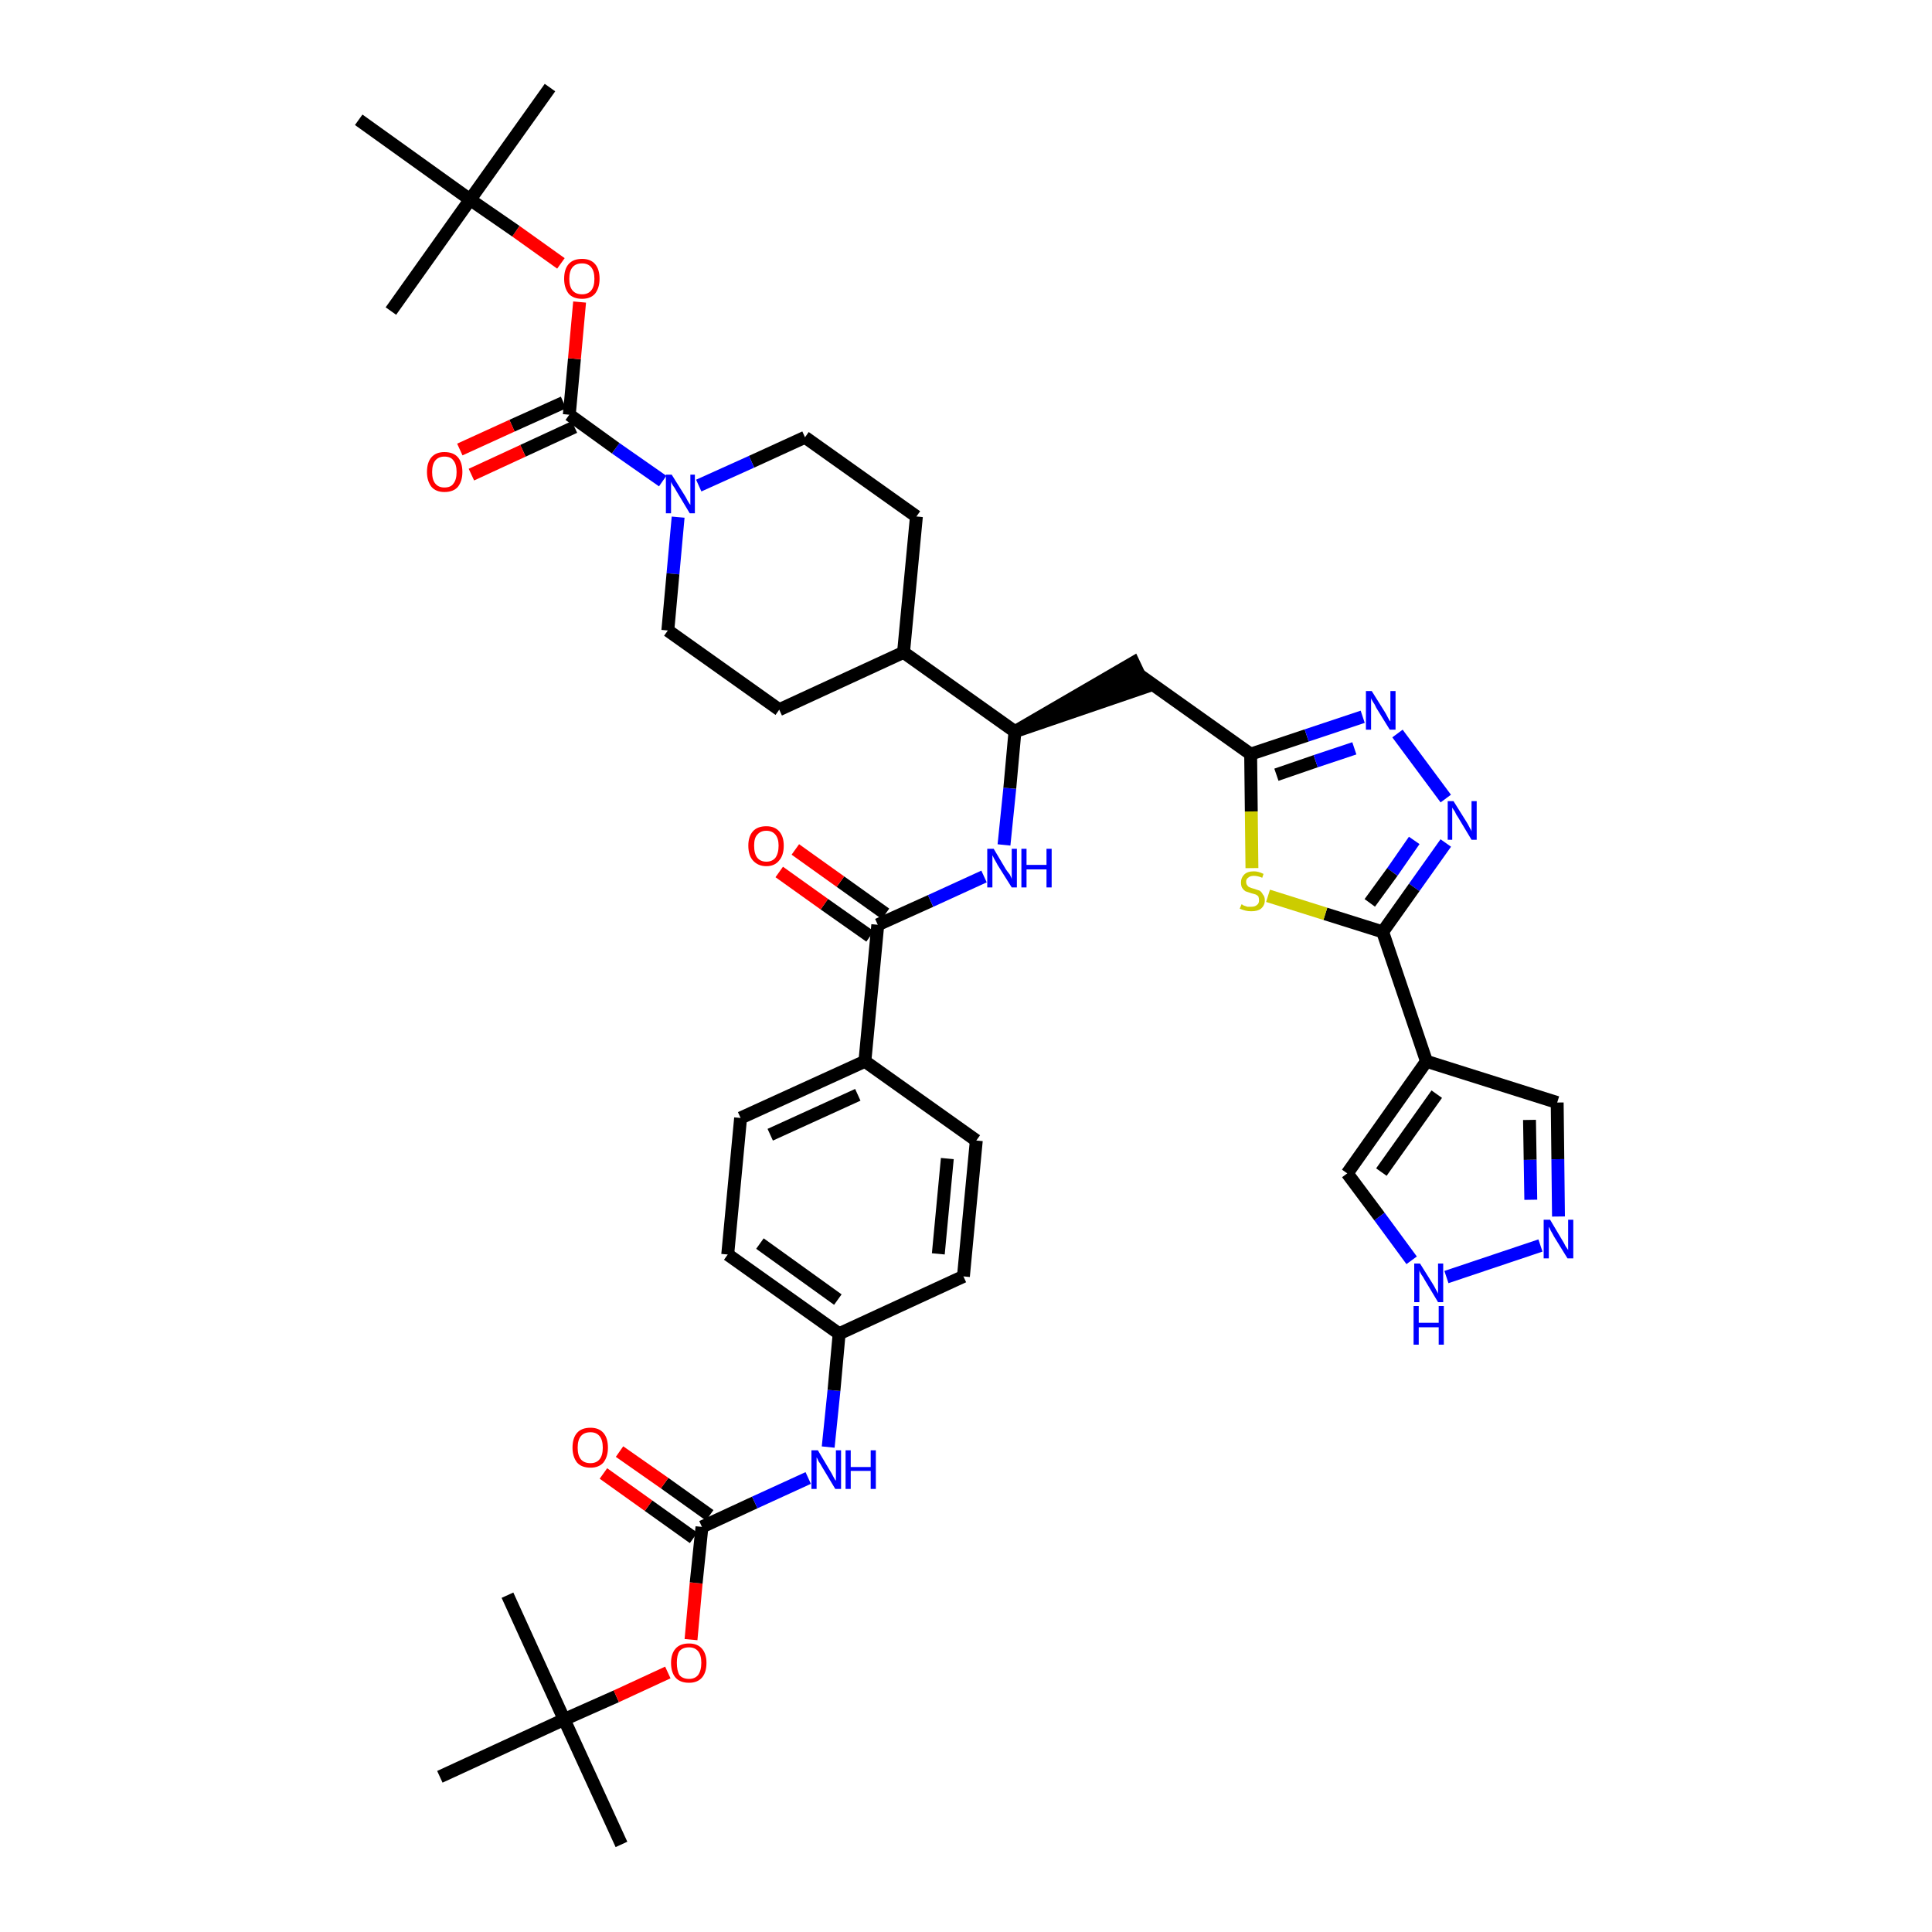 <?xml version='1.0' encoding='iso-8859-1'?>
<svg version='1.1' baseProfile='full'
              xmlns='http://www.w3.org/2000/svg'
                      xmlns:rdkit='http://www.rdkit.org/xml'
                      xmlns:xlink='http://www.w3.org/1999/xlink'
                  xml:space='preserve'
width='300px' height='300px' viewBox='0 0 300 300'>
<!-- END OF HEADER -->
<path class='bond-0 atom-0 atom-1' d='M 96.5,286.4 L 87.6,267.0' style='fill:none;fill-rule:evenodd;stroke:#000000;stroke-width:2.0px;stroke-linecap:butt;stroke-linejoin:miter;stroke-opacity:1' />
<path class='bond-1 atom-1 atom-2' d='M 87.6,267.0 L 78.8,247.7' style='fill:none;fill-rule:evenodd;stroke:#000000;stroke-width:2.0px;stroke-linecap:butt;stroke-linejoin:miter;stroke-opacity:1' />
<path class='bond-2 atom-1 atom-3' d='M 87.6,267.0 L 68.3,275.9' style='fill:none;fill-rule:evenodd;stroke:#000000;stroke-width:2.0px;stroke-linecap:butt;stroke-linejoin:miter;stroke-opacity:1' />
<path class='bond-3 atom-1 atom-4' d='M 87.6,267.0 L 95.7,263.4' style='fill:none;fill-rule:evenodd;stroke:#000000;stroke-width:2.0px;stroke-linecap:butt;stroke-linejoin:miter;stroke-opacity:1' />
<path class='bond-3 atom-1 atom-4' d='M 95.7,263.4 L 103.7,259.7' style='fill:none;fill-rule:evenodd;stroke:#FF0000;stroke-width:2.0px;stroke-linecap:butt;stroke-linejoin:miter;stroke-opacity:1' />
<path class='bond-4 atom-4 atom-5' d='M 107.3,254.6 L 108.1,245.8' style='fill:none;fill-rule:evenodd;stroke:#FF0000;stroke-width:2.0px;stroke-linecap:butt;stroke-linejoin:miter;stroke-opacity:1' />
<path class='bond-4 atom-4 atom-5' d='M 108.1,245.8 L 109.0,237.1' style='fill:none;fill-rule:evenodd;stroke:#000000;stroke-width:2.0px;stroke-linecap:butt;stroke-linejoin:miter;stroke-opacity:1' />
<path class='bond-5 atom-5 atom-6' d='M 110.2,235.3 L 103.2,230.3' style='fill:none;fill-rule:evenodd;stroke:#000000;stroke-width:2.0px;stroke-linecap:butt;stroke-linejoin:miter;stroke-opacity:1' />
<path class='bond-5 atom-5 atom-6' d='M 103.2,230.3 L 96.2,225.4' style='fill:none;fill-rule:evenodd;stroke:#FF0000;stroke-width:2.0px;stroke-linecap:butt;stroke-linejoin:miter;stroke-opacity:1' />
<path class='bond-5 atom-5 atom-6' d='M 107.7,238.8 L 100.7,233.8' style='fill:none;fill-rule:evenodd;stroke:#000000;stroke-width:2.0px;stroke-linecap:butt;stroke-linejoin:miter;stroke-opacity:1' />
<path class='bond-5 atom-5 atom-6' d='M 100.7,233.8 L 93.7,228.8' style='fill:none;fill-rule:evenodd;stroke:#FF0000;stroke-width:2.0px;stroke-linecap:butt;stroke-linejoin:miter;stroke-opacity:1' />
<path class='bond-6 atom-5 atom-7' d='M 109.0,237.1 L 117.2,233.3' style='fill:none;fill-rule:evenodd;stroke:#000000;stroke-width:2.0px;stroke-linecap:butt;stroke-linejoin:miter;stroke-opacity:1' />
<path class='bond-6 atom-5 atom-7' d='M 117.2,233.3 L 125.5,229.5' style='fill:none;fill-rule:evenodd;stroke:#0000FF;stroke-width:2.0px;stroke-linecap:butt;stroke-linejoin:miter;stroke-opacity:1' />
<path class='bond-7 atom-7 atom-8' d='M 128.6,224.7 L 129.5,215.9' style='fill:none;fill-rule:evenodd;stroke:#0000FF;stroke-width:2.0px;stroke-linecap:butt;stroke-linejoin:miter;stroke-opacity:1' />
<path class='bond-7 atom-7 atom-8' d='M 129.5,215.9 L 130.3,207.1' style='fill:none;fill-rule:evenodd;stroke:#000000;stroke-width:2.0px;stroke-linecap:butt;stroke-linejoin:miter;stroke-opacity:1' />
<path class='bond-8 atom-8 atom-9' d='M 130.3,207.1 L 113.0,194.8' style='fill:none;fill-rule:evenodd;stroke:#000000;stroke-width:2.0px;stroke-linecap:butt;stroke-linejoin:miter;stroke-opacity:1' />
<path class='bond-8 atom-8 atom-9' d='M 130.1,201.8 L 118.0,193.1' style='fill:none;fill-rule:evenodd;stroke:#000000;stroke-width:2.0px;stroke-linecap:butt;stroke-linejoin:miter;stroke-opacity:1' />
<path class='bond-41 atom-41 atom-8' d='M 149.6,198.2 L 130.3,207.1' style='fill:none;fill-rule:evenodd;stroke:#000000;stroke-width:2.0px;stroke-linecap:butt;stroke-linejoin:miter;stroke-opacity:1' />
<path class='bond-9 atom-9 atom-10' d='M 113.0,194.8 L 115.0,173.6' style='fill:none;fill-rule:evenodd;stroke:#000000;stroke-width:2.0px;stroke-linecap:butt;stroke-linejoin:miter;stroke-opacity:1' />
<path class='bond-10 atom-10 atom-11' d='M 115.0,173.6 L 134.3,164.8' style='fill:none;fill-rule:evenodd;stroke:#000000;stroke-width:2.0px;stroke-linecap:butt;stroke-linejoin:miter;stroke-opacity:1' />
<path class='bond-10 atom-10 atom-11' d='M 119.6,176.2 L 133.2,170.0' style='fill:none;fill-rule:evenodd;stroke:#000000;stroke-width:2.0px;stroke-linecap:butt;stroke-linejoin:miter;stroke-opacity:1' />
<path class='bond-11 atom-11 atom-12' d='M 134.3,164.8 L 136.3,143.6' style='fill:none;fill-rule:evenodd;stroke:#000000;stroke-width:2.0px;stroke-linecap:butt;stroke-linejoin:miter;stroke-opacity:1' />
<path class='bond-39 atom-11 atom-40' d='M 134.3,164.8 L 151.6,177.1' style='fill:none;fill-rule:evenodd;stroke:#000000;stroke-width:2.0px;stroke-linecap:butt;stroke-linejoin:miter;stroke-opacity:1' />
<path class='bond-12 atom-12 atom-13' d='M 137.5,141.9 L 130.5,136.9' style='fill:none;fill-rule:evenodd;stroke:#000000;stroke-width:2.0px;stroke-linecap:butt;stroke-linejoin:miter;stroke-opacity:1' />
<path class='bond-12 atom-12 atom-13' d='M 130.5,136.9 L 123.5,131.9' style='fill:none;fill-rule:evenodd;stroke:#FF0000;stroke-width:2.0px;stroke-linecap:butt;stroke-linejoin:miter;stroke-opacity:1' />
<path class='bond-12 atom-12 atom-13' d='M 135.1,145.4 L 128.0,140.4' style='fill:none;fill-rule:evenodd;stroke:#000000;stroke-width:2.0px;stroke-linecap:butt;stroke-linejoin:miter;stroke-opacity:1' />
<path class='bond-12 atom-12 atom-13' d='M 128.0,140.4 L 121.0,135.4' style='fill:none;fill-rule:evenodd;stroke:#FF0000;stroke-width:2.0px;stroke-linecap:butt;stroke-linejoin:miter;stroke-opacity:1' />
<path class='bond-13 atom-12 atom-14' d='M 136.3,143.6 L 144.5,139.9' style='fill:none;fill-rule:evenodd;stroke:#000000;stroke-width:2.0px;stroke-linecap:butt;stroke-linejoin:miter;stroke-opacity:1' />
<path class='bond-13 atom-12 atom-14' d='M 144.5,139.9 L 152.8,136.1' style='fill:none;fill-rule:evenodd;stroke:#0000FF;stroke-width:2.0px;stroke-linecap:butt;stroke-linejoin:miter;stroke-opacity:1' />
<path class='bond-14 atom-14 atom-15' d='M 155.9,131.2 L 156.8,122.4' style='fill:none;fill-rule:evenodd;stroke:#0000FF;stroke-width:2.0px;stroke-linecap:butt;stroke-linejoin:miter;stroke-opacity:1' />
<path class='bond-14 atom-14 atom-15' d='M 156.8,122.4 L 157.6,113.6' style='fill:none;fill-rule:evenodd;stroke:#000000;stroke-width:2.0px;stroke-linecap:butt;stroke-linejoin:miter;stroke-opacity:1' />
<path class='bond-15 atom-15 atom-16' d='M 157.6,113.6 L 177.8,106.7 L 176.0,102.9 Z' style='fill:#000000;fill-rule:evenodd;fill-opacity:1;stroke:#000000;stroke-width:2.0px;stroke-linecap:butt;stroke-linejoin:miter;stroke-opacity:1;' />
<path class='bond-26 atom-15 atom-27' d='M 157.6,113.6 L 140.3,101.3' style='fill:none;fill-rule:evenodd;stroke:#000000;stroke-width:2.0px;stroke-linecap:butt;stroke-linejoin:miter;stroke-opacity:1' />
<path class='bond-16 atom-16 atom-17' d='M 176.9,104.8 L 194.2,117.1' style='fill:none;fill-rule:evenodd;stroke:#000000;stroke-width:2.0px;stroke-linecap:butt;stroke-linejoin:miter;stroke-opacity:1' />
<path class='bond-17 atom-17 atom-18' d='M 194.2,117.1 L 202.9,114.2' style='fill:none;fill-rule:evenodd;stroke:#000000;stroke-width:2.0px;stroke-linecap:butt;stroke-linejoin:miter;stroke-opacity:1' />
<path class='bond-17 atom-17 atom-18' d='M 202.9,114.2 L 211.6,111.3' style='fill:none;fill-rule:evenodd;stroke:#0000FF;stroke-width:2.0px;stroke-linecap:butt;stroke-linejoin:miter;stroke-opacity:1' />
<path class='bond-17 atom-17 atom-18' d='M 198.2,120.3 L 204.3,118.2' style='fill:none;fill-rule:evenodd;stroke:#000000;stroke-width:2.0px;stroke-linecap:butt;stroke-linejoin:miter;stroke-opacity:1' />
<path class='bond-17 atom-17 atom-18' d='M 204.3,118.2 L 210.3,116.2' style='fill:none;fill-rule:evenodd;stroke:#0000FF;stroke-width:2.0px;stroke-linecap:butt;stroke-linejoin:miter;stroke-opacity:1' />
<path class='bond-42 atom-26 atom-17' d='M 194.4,134.8 L 194.3,126.0' style='fill:none;fill-rule:evenodd;stroke:#CCCC00;stroke-width:2.0px;stroke-linecap:butt;stroke-linejoin:miter;stroke-opacity:1' />
<path class='bond-42 atom-26 atom-17' d='M 194.3,126.0 L 194.2,117.1' style='fill:none;fill-rule:evenodd;stroke:#000000;stroke-width:2.0px;stroke-linecap:butt;stroke-linejoin:miter;stroke-opacity:1' />
<path class='bond-18 atom-18 atom-19' d='M 217.0,113.9 L 224.5,124.0' style='fill:none;fill-rule:evenodd;stroke:#0000FF;stroke-width:2.0px;stroke-linecap:butt;stroke-linejoin:miter;stroke-opacity:1' />
<path class='bond-19 atom-19 atom-20' d='M 224.5,130.9 L 219.6,137.8' style='fill:none;fill-rule:evenodd;stroke:#0000FF;stroke-width:2.0px;stroke-linecap:butt;stroke-linejoin:miter;stroke-opacity:1' />
<path class='bond-19 atom-19 atom-20' d='M 219.6,137.8 L 214.7,144.7' style='fill:none;fill-rule:evenodd;stroke:#000000;stroke-width:2.0px;stroke-linecap:butt;stroke-linejoin:miter;stroke-opacity:1' />
<path class='bond-19 atom-19 atom-20' d='M 219.6,130.5 L 216.2,135.4' style='fill:none;fill-rule:evenodd;stroke:#0000FF;stroke-width:2.0px;stroke-linecap:butt;stroke-linejoin:miter;stroke-opacity:1' />
<path class='bond-19 atom-19 atom-20' d='M 216.2,135.4 L 212.7,140.2' style='fill:none;fill-rule:evenodd;stroke:#000000;stroke-width:2.0px;stroke-linecap:butt;stroke-linejoin:miter;stroke-opacity:1' />
<path class='bond-20 atom-20 atom-21' d='M 214.7,144.7 L 221.5,164.8' style='fill:none;fill-rule:evenodd;stroke:#000000;stroke-width:2.0px;stroke-linecap:butt;stroke-linejoin:miter;stroke-opacity:1' />
<path class='bond-25 atom-20 atom-26' d='M 214.7,144.7 L 205.8,141.9' style='fill:none;fill-rule:evenodd;stroke:#000000;stroke-width:2.0px;stroke-linecap:butt;stroke-linejoin:miter;stroke-opacity:1' />
<path class='bond-25 atom-20 atom-26' d='M 205.8,141.9 L 196.9,139.1' style='fill:none;fill-rule:evenodd;stroke:#CCCC00;stroke-width:2.0px;stroke-linecap:butt;stroke-linejoin:miter;stroke-opacity:1' />
<path class='bond-21 atom-21 atom-22' d='M 221.5,164.8 L 241.8,171.2' style='fill:none;fill-rule:evenodd;stroke:#000000;stroke-width:2.0px;stroke-linecap:butt;stroke-linejoin:miter;stroke-opacity:1' />
<path class='bond-44 atom-25 atom-21' d='M 209.2,182.2 L 221.5,164.8' style='fill:none;fill-rule:evenodd;stroke:#000000;stroke-width:2.0px;stroke-linecap:butt;stroke-linejoin:miter;stroke-opacity:1' />
<path class='bond-44 atom-25 atom-21' d='M 214.5,182.0 L 223.1,169.9' style='fill:none;fill-rule:evenodd;stroke:#000000;stroke-width:2.0px;stroke-linecap:butt;stroke-linejoin:miter;stroke-opacity:1' />
<path class='bond-22 atom-22 atom-23' d='M 241.8,171.2 L 241.9,180.0' style='fill:none;fill-rule:evenodd;stroke:#000000;stroke-width:2.0px;stroke-linecap:butt;stroke-linejoin:miter;stroke-opacity:1' />
<path class='bond-22 atom-22 atom-23' d='M 241.9,180.0 L 242.0,188.9' style='fill:none;fill-rule:evenodd;stroke:#0000FF;stroke-width:2.0px;stroke-linecap:butt;stroke-linejoin:miter;stroke-opacity:1' />
<path class='bond-22 atom-22 atom-23' d='M 237.5,173.9 L 237.6,180.1' style='fill:none;fill-rule:evenodd;stroke:#000000;stroke-width:2.0px;stroke-linecap:butt;stroke-linejoin:miter;stroke-opacity:1' />
<path class='bond-22 atom-22 atom-23' d='M 237.6,180.1 L 237.7,186.3' style='fill:none;fill-rule:evenodd;stroke:#0000FF;stroke-width:2.0px;stroke-linecap:butt;stroke-linejoin:miter;stroke-opacity:1' />
<path class='bond-23 atom-23 atom-24' d='M 239.2,193.4 L 224.6,198.3' style='fill:none;fill-rule:evenodd;stroke:#0000FF;stroke-width:2.0px;stroke-linecap:butt;stroke-linejoin:miter;stroke-opacity:1' />
<path class='bond-24 atom-24 atom-25' d='M 219.2,195.7 L 214.2,188.9' style='fill:none;fill-rule:evenodd;stroke:#0000FF;stroke-width:2.0px;stroke-linecap:butt;stroke-linejoin:miter;stroke-opacity:1' />
<path class='bond-24 atom-24 atom-25' d='M 214.2,188.9 L 209.2,182.2' style='fill:none;fill-rule:evenodd;stroke:#000000;stroke-width:2.0px;stroke-linecap:butt;stroke-linejoin:miter;stroke-opacity:1' />
<path class='bond-27 atom-27 atom-28' d='M 140.3,101.3 L 142.3,80.2' style='fill:none;fill-rule:evenodd;stroke:#000000;stroke-width:2.0px;stroke-linecap:butt;stroke-linejoin:miter;stroke-opacity:1' />
<path class='bond-43 atom-39 atom-27' d='M 121.0,110.2 L 140.3,101.3' style='fill:none;fill-rule:evenodd;stroke:#000000;stroke-width:2.0px;stroke-linecap:butt;stroke-linejoin:miter;stroke-opacity:1' />
<path class='bond-28 atom-28 atom-29' d='M 142.3,80.2 L 125.0,67.9' style='fill:none;fill-rule:evenodd;stroke:#000000;stroke-width:2.0px;stroke-linecap:butt;stroke-linejoin:miter;stroke-opacity:1' />
<path class='bond-29 atom-29 atom-30' d='M 125.0,67.9 L 116.7,71.7' style='fill:none;fill-rule:evenodd;stroke:#000000;stroke-width:2.0px;stroke-linecap:butt;stroke-linejoin:miter;stroke-opacity:1' />
<path class='bond-29 atom-29 atom-30' d='M 116.7,71.7 L 108.5,75.4' style='fill:none;fill-rule:evenodd;stroke:#0000FF;stroke-width:2.0px;stroke-linecap:butt;stroke-linejoin:miter;stroke-opacity:1' />
<path class='bond-30 atom-30 atom-31' d='M 102.9,74.7 L 95.6,69.6' style='fill:none;fill-rule:evenodd;stroke:#0000FF;stroke-width:2.0px;stroke-linecap:butt;stroke-linejoin:miter;stroke-opacity:1' />
<path class='bond-30 atom-30 atom-31' d='M 95.6,69.6 L 88.4,64.4' style='fill:none;fill-rule:evenodd;stroke:#000000;stroke-width:2.0px;stroke-linecap:butt;stroke-linejoin:miter;stroke-opacity:1' />
<path class='bond-37 atom-30 atom-38' d='M 105.3,80.3 L 104.5,89.1' style='fill:none;fill-rule:evenodd;stroke:#0000FF;stroke-width:2.0px;stroke-linecap:butt;stroke-linejoin:miter;stroke-opacity:1' />
<path class='bond-37 atom-30 atom-38' d='M 104.5,89.1 L 103.7,97.9' style='fill:none;fill-rule:evenodd;stroke:#000000;stroke-width:2.0px;stroke-linecap:butt;stroke-linejoin:miter;stroke-opacity:1' />
<path class='bond-31 atom-31 atom-32' d='M 87.5,62.5 L 79.5,66.1' style='fill:none;fill-rule:evenodd;stroke:#000000;stroke-width:2.0px;stroke-linecap:butt;stroke-linejoin:miter;stroke-opacity:1' />
<path class='bond-31 atom-31 atom-32' d='M 79.5,66.1 L 71.4,69.8' style='fill:none;fill-rule:evenodd;stroke:#FF0000;stroke-width:2.0px;stroke-linecap:butt;stroke-linejoin:miter;stroke-opacity:1' />
<path class='bond-31 atom-31 atom-32' d='M 89.2,66.3 L 81.2,70.0' style='fill:none;fill-rule:evenodd;stroke:#000000;stroke-width:2.0px;stroke-linecap:butt;stroke-linejoin:miter;stroke-opacity:1' />
<path class='bond-31 atom-31 atom-32' d='M 81.2,70.0 L 73.2,73.7' style='fill:none;fill-rule:evenodd;stroke:#FF0000;stroke-width:2.0px;stroke-linecap:butt;stroke-linejoin:miter;stroke-opacity:1' />
<path class='bond-32 atom-31 atom-33' d='M 88.4,64.4 L 89.2,55.7' style='fill:none;fill-rule:evenodd;stroke:#000000;stroke-width:2.0px;stroke-linecap:butt;stroke-linejoin:miter;stroke-opacity:1' />
<path class='bond-32 atom-31 atom-33' d='M 89.2,55.7 L 90.0,46.9' style='fill:none;fill-rule:evenodd;stroke:#FF0000;stroke-width:2.0px;stroke-linecap:butt;stroke-linejoin:miter;stroke-opacity:1' />
<path class='bond-33 atom-33 atom-34' d='M 87.1,40.9 L 80.1,35.9' style='fill:none;fill-rule:evenodd;stroke:#FF0000;stroke-width:2.0px;stroke-linecap:butt;stroke-linejoin:miter;stroke-opacity:1' />
<path class='bond-33 atom-33 atom-34' d='M 80.1,35.9 L 73.0,31.0' style='fill:none;fill-rule:evenodd;stroke:#000000;stroke-width:2.0px;stroke-linecap:butt;stroke-linejoin:miter;stroke-opacity:1' />
<path class='bond-34 atom-34 atom-35' d='M 73.0,31.0 L 85.4,13.6' style='fill:none;fill-rule:evenodd;stroke:#000000;stroke-width:2.0px;stroke-linecap:butt;stroke-linejoin:miter;stroke-opacity:1' />
<path class='bond-35 atom-34 atom-36' d='M 73.0,31.0 L 60.7,48.3' style='fill:none;fill-rule:evenodd;stroke:#000000;stroke-width:2.0px;stroke-linecap:butt;stroke-linejoin:miter;stroke-opacity:1' />
<path class='bond-36 atom-34 atom-37' d='M 73.0,31.0 L 55.7,18.6' style='fill:none;fill-rule:evenodd;stroke:#000000;stroke-width:2.0px;stroke-linecap:butt;stroke-linejoin:miter;stroke-opacity:1' />
<path class='bond-38 atom-38 atom-39' d='M 103.7,97.9 L 121.0,110.2' style='fill:none;fill-rule:evenodd;stroke:#000000;stroke-width:2.0px;stroke-linecap:butt;stroke-linejoin:miter;stroke-opacity:1' />
<path class='bond-40 atom-40 atom-41' d='M 151.6,177.1 L 149.6,198.2' style='fill:none;fill-rule:evenodd;stroke:#000000;stroke-width:2.0px;stroke-linecap:butt;stroke-linejoin:miter;stroke-opacity:1' />
<path class='bond-40 atom-40 atom-41' d='M 147.1,179.9 L 145.7,194.7' style='fill:none;fill-rule:evenodd;stroke:#000000;stroke-width:2.0px;stroke-linecap:butt;stroke-linejoin:miter;stroke-opacity:1' />
<path  class='atom-4' d='M 104.2 258.2
Q 104.2 256.8, 104.9 256.0
Q 105.6 255.2, 107.0 255.2
Q 108.3 255.2, 109.0 256.0
Q 109.7 256.8, 109.7 258.2
Q 109.7 259.7, 109.0 260.5
Q 108.3 261.3, 107.0 261.3
Q 105.6 261.3, 104.9 260.5
Q 104.2 259.7, 104.2 258.2
M 107.0 260.7
Q 107.9 260.7, 108.4 260.1
Q 108.9 259.4, 108.9 258.2
Q 108.9 257.0, 108.4 256.4
Q 107.9 255.8, 107.0 255.8
Q 106.0 255.8, 105.5 256.4
Q 105.1 257.0, 105.1 258.2
Q 105.1 259.4, 105.5 260.1
Q 106.0 260.7, 107.0 260.7
' fill='#FF0000'/>
<path  class='atom-6' d='M 88.9 224.8
Q 88.9 223.3, 89.6 222.5
Q 90.3 221.7, 91.7 221.7
Q 93.0 221.7, 93.7 222.5
Q 94.4 223.3, 94.4 224.8
Q 94.4 226.2, 93.7 227.1
Q 93.0 227.9, 91.7 227.9
Q 90.3 227.9, 89.6 227.1
Q 88.9 226.2, 88.9 224.8
M 91.7 227.2
Q 92.6 227.2, 93.1 226.6
Q 93.6 226.0, 93.6 224.8
Q 93.6 223.6, 93.1 223.0
Q 92.6 222.4, 91.7 222.4
Q 90.7 222.4, 90.2 223.0
Q 89.7 223.6, 89.7 224.8
Q 89.7 226.0, 90.2 226.6
Q 90.7 227.2, 91.7 227.2
' fill='#FF0000'/>
<path  class='atom-7' d='M 127.0 225.2
L 128.9 228.4
Q 129.1 228.7, 129.4 229.3
Q 129.7 229.9, 129.8 229.9
L 129.8 225.2
L 130.6 225.2
L 130.6 231.2
L 129.7 231.2
L 127.6 227.7
Q 127.4 227.3, 127.1 226.9
Q 126.9 226.4, 126.8 226.3
L 126.8 231.2
L 126.0 231.2
L 126.0 225.2
L 127.0 225.2
' fill='#0000FF'/>
<path  class='atom-7' d='M 131.3 225.2
L 132.1 225.2
L 132.1 227.8
L 135.2 227.8
L 135.2 225.2
L 136.0 225.2
L 136.0 231.2
L 135.2 231.2
L 135.2 228.4
L 132.1 228.4
L 132.1 231.2
L 131.3 231.2
L 131.3 225.2
' fill='#0000FF'/>
<path  class='atom-13' d='M 116.2 131.3
Q 116.2 129.9, 116.9 129.1
Q 117.6 128.3, 119.0 128.3
Q 120.3 128.3, 121.0 129.1
Q 121.7 129.9, 121.7 131.3
Q 121.7 132.8, 121.0 133.6
Q 120.3 134.5, 119.0 134.5
Q 117.7 134.5, 116.9 133.6
Q 116.2 132.8, 116.2 131.3
M 119.0 133.8
Q 119.9 133.8, 120.4 133.2
Q 120.9 132.5, 120.9 131.3
Q 120.9 130.2, 120.4 129.6
Q 119.9 129.0, 119.0 129.0
Q 118.1 129.0, 117.6 129.6
Q 117.1 130.1, 117.1 131.3
Q 117.1 132.6, 117.6 133.2
Q 118.1 133.8, 119.0 133.8
' fill='#FF0000'/>
<path  class='atom-14' d='M 154.3 131.8
L 156.2 135.0
Q 156.4 135.3, 156.8 135.8
Q 157.1 136.4, 157.1 136.5
L 157.1 131.8
L 157.9 131.8
L 157.9 137.8
L 157.1 137.8
L 154.9 134.3
Q 154.7 133.9, 154.4 133.4
Q 154.2 133.0, 154.1 132.8
L 154.1 137.8
L 153.3 137.8
L 153.3 131.8
L 154.3 131.8
' fill='#0000FF'/>
<path  class='atom-14' d='M 158.6 131.8
L 159.4 131.8
L 159.4 134.3
L 162.5 134.3
L 162.5 131.8
L 163.3 131.8
L 163.3 137.8
L 162.5 137.8
L 162.5 135.0
L 159.4 135.0
L 159.4 137.8
L 158.6 137.8
L 158.6 131.8
' fill='#0000FF'/>
<path  class='atom-18' d='M 213.0 107.3
L 215.0 110.5
Q 215.2 110.8, 215.5 111.4
Q 215.8 112.0, 215.9 112.0
L 215.9 107.3
L 216.7 107.3
L 216.7 113.3
L 215.8 113.3
L 213.7 109.9
Q 213.5 109.4, 213.2 109.0
Q 212.9 108.5, 212.9 108.4
L 212.9 113.3
L 212.1 113.3
L 212.1 107.3
L 213.0 107.3
' fill='#0000FF'/>
<path  class='atom-19' d='M 225.7 124.4
L 227.7 127.6
Q 227.9 127.9, 228.2 128.5
Q 228.5 129.0, 228.5 129.1
L 228.5 124.4
L 229.3 124.4
L 229.3 130.4
L 228.5 130.4
L 226.4 126.9
Q 226.1 126.5, 225.9 126.0
Q 225.6 125.6, 225.5 125.4
L 225.5 130.4
L 224.8 130.4
L 224.8 124.4
L 225.7 124.4
' fill='#0000FF'/>
<path  class='atom-23' d='M 240.7 189.4
L 242.6 192.6
Q 242.8 192.9, 243.1 193.5
Q 243.5 194.1, 243.5 194.1
L 243.5 189.4
L 244.3 189.4
L 244.3 195.4
L 243.4 195.4
L 241.3 192.0
Q 241.1 191.6, 240.8 191.1
Q 240.6 190.6, 240.5 190.5
L 240.5 195.4
L 239.7 195.4
L 239.7 189.4
L 240.7 189.4
' fill='#0000FF'/>
<path  class='atom-24' d='M 220.5 196.2
L 222.5 199.4
Q 222.7 199.7, 223.0 200.3
Q 223.3 200.8, 223.3 200.9
L 223.3 196.2
L 224.1 196.2
L 224.1 202.2
L 223.3 202.2
L 221.2 198.7
Q 221.0 198.3, 220.7 197.9
Q 220.4 197.4, 220.4 197.2
L 220.4 202.2
L 219.6 202.2
L 219.6 196.2
L 220.5 196.2
' fill='#0000FF'/>
<path  class='atom-24' d='M 219.5 202.8
L 220.3 202.8
L 220.3 205.4
L 223.4 205.4
L 223.4 202.8
L 224.2 202.8
L 224.2 208.8
L 223.4 208.8
L 223.4 206.1
L 220.3 206.1
L 220.3 208.8
L 219.5 208.8
L 219.5 202.8
' fill='#0000FF'/>
<path  class='atom-26' d='M 192.8 140.4
Q 192.8 140.4, 193.1 140.6
Q 193.4 140.7, 193.7 140.8
Q 194.0 140.8, 194.3 140.8
Q 194.9 140.8, 195.2 140.5
Q 195.5 140.3, 195.5 139.8
Q 195.5 139.5, 195.4 139.2
Q 195.2 139.0, 195.0 138.9
Q 194.7 138.8, 194.3 138.7
Q 193.7 138.5, 193.4 138.4
Q 193.1 138.2, 192.9 137.9
Q 192.7 137.6, 192.7 137.0
Q 192.7 136.3, 193.2 135.8
Q 193.7 135.3, 194.7 135.3
Q 195.4 135.3, 196.2 135.7
L 196.0 136.3
Q 195.3 136.0, 194.7 136.0
Q 194.1 136.0, 193.8 136.3
Q 193.5 136.5, 193.5 136.9
Q 193.5 137.3, 193.7 137.5
Q 193.8 137.7, 194.1 137.8
Q 194.3 137.9, 194.7 138.0
Q 195.3 138.2, 195.6 138.3
Q 195.9 138.5, 196.1 138.9
Q 196.4 139.2, 196.4 139.8
Q 196.4 140.6, 195.8 141.1
Q 195.3 141.5, 194.3 141.5
Q 193.8 141.5, 193.4 141.4
Q 193.0 141.3, 192.5 141.1
L 192.8 140.4
' fill='#CCCC00'/>
<path  class='atom-30' d='M 104.3 73.7
L 106.3 76.9
Q 106.5 77.2, 106.8 77.8
Q 107.1 78.3, 107.2 78.4
L 107.2 73.7
L 107.9 73.7
L 107.9 79.7
L 107.1 79.7
L 105.0 76.2
Q 104.8 75.8, 104.5 75.4
Q 104.2 74.9, 104.2 74.8
L 104.2 79.7
L 103.4 79.7
L 103.4 73.7
L 104.3 73.7
' fill='#0000FF'/>
<path  class='atom-32' d='M 66.3 73.3
Q 66.3 71.8, 67.0 71.0
Q 67.7 70.2, 69.0 70.2
Q 70.4 70.2, 71.1 71.0
Q 71.8 71.8, 71.8 73.3
Q 71.8 74.7, 71.1 75.6
Q 70.4 76.4, 69.0 76.4
Q 67.7 76.4, 67.0 75.6
Q 66.3 74.7, 66.3 73.3
M 69.0 75.7
Q 70.0 75.7, 70.4 75.1
Q 70.9 74.5, 70.9 73.3
Q 70.9 72.1, 70.4 71.5
Q 70.0 70.9, 69.0 70.9
Q 68.1 70.9, 67.6 71.5
Q 67.1 72.1, 67.1 73.3
Q 67.1 74.5, 67.6 75.1
Q 68.1 75.7, 69.0 75.7
' fill='#FF0000'/>
<path  class='atom-33' d='M 87.6 43.3
Q 87.6 41.8, 88.3 41.0
Q 89.0 40.2, 90.4 40.2
Q 91.7 40.2, 92.4 41.0
Q 93.1 41.8, 93.1 43.3
Q 93.1 44.7, 92.4 45.6
Q 91.7 46.4, 90.4 46.4
Q 89.0 46.4, 88.3 45.6
Q 87.6 44.7, 87.6 43.3
M 90.4 45.7
Q 91.3 45.7, 91.8 45.1
Q 92.3 44.5, 92.3 43.3
Q 92.3 42.1, 91.8 41.5
Q 91.3 40.9, 90.4 40.9
Q 89.4 40.9, 88.9 41.5
Q 88.4 42.1, 88.4 43.3
Q 88.4 44.5, 88.9 45.1
Q 89.4 45.7, 90.4 45.7
' fill='#FF0000'/>
</svg>
